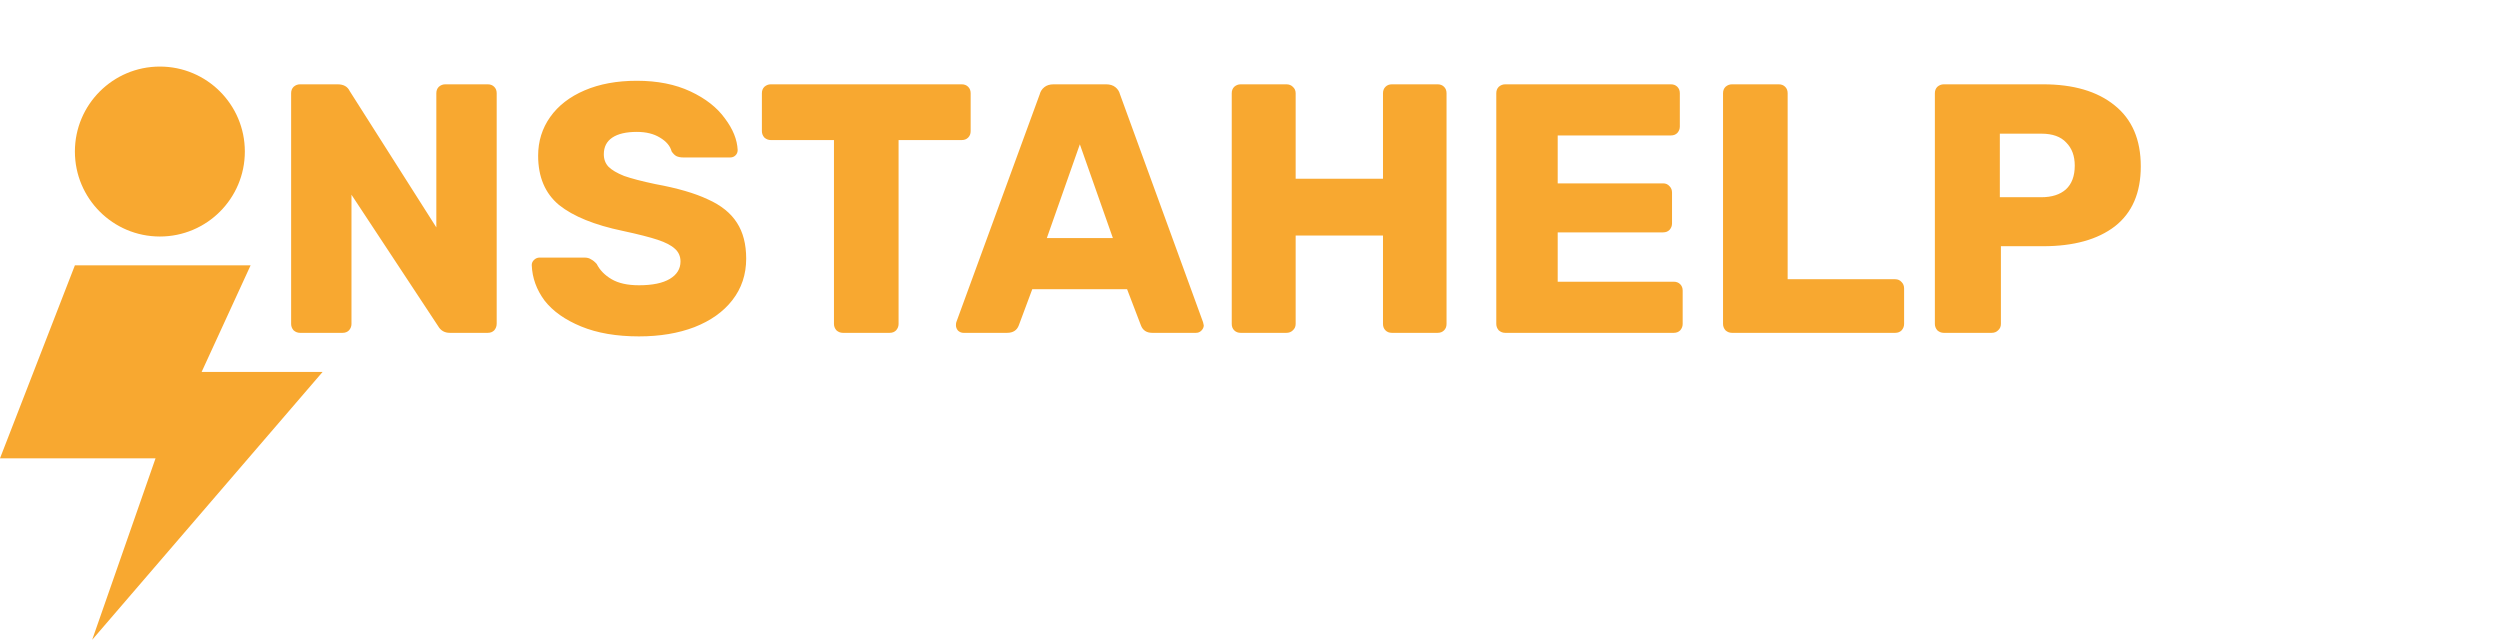 <svg width="676" height="173" viewBox="0 0 676 173" fill="none" xmlns="http://www.w3.org/2000/svg">
<path d="M0 123.93L20.251 71.744H67.764L54.523 100.563H87.236L24.925 173L42.06 123.93H0Z" fill="#F8A830"/>
<circle cx="43.229" cy="40.977" r="22.977" fill="#F8A830"/>
<path d="M81.12 90C80.48 90 79.904 89.776 79.392 89.328C78.944 88.816 78.72 88.24 78.72 87.6V25.2C78.72 24.496 78.944 23.92 79.392 23.472C79.904 23.024 80.48 22.8 81.12 22.8H91.296C92.896 22.8 93.984 23.408 94.56 24.624L117.984 61.488V25.2C117.984 24.496 118.208 23.92 118.656 23.472C119.168 23.024 119.744 22.8 120.384 22.8H131.904C132.608 22.8 133.184 23.024 133.632 23.472C134.08 23.92 134.304 24.496 134.304 25.2V87.504C134.304 88.208 134.08 88.816 133.632 89.328C133.184 89.776 132.608 90 131.904 90H121.632C120.224 90 119.168 89.392 118.464 88.176L95.04 52.656V87.6C95.04 88.24 94.816 88.816 94.368 89.328C93.92 89.776 93.344 90 92.64 90H81.12ZM172.776 90.96C166.696 90.96 161.48 90.064 157.128 88.272C152.776 86.48 149.48 84.144 147.24 81.264C145.064 78.32 143.912 75.12 143.784 71.664C143.784 71.152 143.976 70.704 144.36 70.32C144.808 69.872 145.32 69.648 145.896 69.648H157.992C158.76 69.648 159.368 69.808 159.816 70.128C160.328 70.384 160.84 70.8 161.352 71.376C162.184 73.04 163.528 74.416 165.384 75.504C167.24 76.592 169.704 77.136 172.776 77.136C176.424 77.136 179.208 76.56 181.128 75.408C183.048 74.256 184.008 72.688 184.008 70.704C184.008 69.296 183.496 68.144 182.472 67.248C181.512 66.352 179.976 65.552 177.864 64.848C175.752 64.144 172.616 63.344 168.456 62.448C160.776 60.848 155.016 58.512 151.176 55.44C147.4 52.304 145.512 47.856 145.512 42.096C145.512 38.192 146.6 34.704 148.776 31.632C150.952 28.56 154.056 26.16 158.088 24.432C162.12 22.704 166.824 21.84 172.2 21.84C177.768 21.84 182.6 22.8 186.696 24.72C190.792 26.64 193.896 29.072 196.008 32.016C198.184 34.896 199.336 37.744 199.464 40.56C199.464 41.136 199.272 41.616 198.888 42C198.504 42.384 198.024 42.576 197.448 42.576H184.776C184.008 42.576 183.368 42.448 182.856 42.192C182.408 41.936 181.992 41.52 181.608 40.944C181.224 39.472 180.168 38.224 178.44 37.2C176.776 36.176 174.696 35.664 172.2 35.664C169.32 35.664 167.112 36.176 165.576 37.2C164.04 38.224 163.272 39.728 163.272 41.712C163.272 43.056 163.688 44.176 164.52 45.072C165.416 45.968 166.824 46.8 168.744 47.568C170.728 48.272 173.544 49.008 177.192 49.776C183.144 50.864 187.88 52.24 191.4 53.904C194.984 55.504 197.608 57.616 199.272 60.24C200.936 62.8 201.768 66.032 201.768 69.936C201.768 74.224 200.52 77.968 198.024 81.168C195.592 84.304 192.168 86.736 187.752 88.464C183.4 90.128 178.408 90.96 172.776 90.96ZM227.904 90C227.264 90 226.688 89.776 226.176 89.328C225.728 88.816 225.504 88.24 225.504 87.6V37.872H208.416C207.776 37.872 207.2 37.648 206.688 37.2C206.24 36.688 206.016 36.112 206.016 35.472V25.2C206.016 24.496 206.24 23.92 206.688 23.472C207.2 23.024 207.776 22.8 208.416 22.8H260.064C260.768 22.8 261.344 23.024 261.792 23.472C262.24 23.92 262.464 24.496 262.464 25.2V35.472C262.464 36.176 262.24 36.752 261.792 37.2C261.344 37.648 260.768 37.872 260.064 37.872H242.976V87.6C242.976 88.24 242.752 88.816 242.304 89.328C241.856 89.776 241.28 90 240.576 90H227.904ZM260.505 90C259.993 90 259.513 89.808 259.065 89.424C258.681 88.976 258.489 88.496 258.489 87.984C258.489 87.6 258.521 87.312 258.585 87.12L281.145 25.488C281.337 24.72 281.753 24.08 282.393 23.568C283.033 23.056 283.865 22.8 284.889 22.8H299.097C300.121 22.8 300.953 23.056 301.593 23.568C302.233 24.08 302.649 24.72 302.841 25.488L325.305 87.12L325.497 87.984C325.497 88.496 325.273 88.976 324.825 89.424C324.441 89.808 323.961 90 323.385 90H311.577C310.041 90 309.017 89.328 308.505 87.984L304.761 78.192H279.129L275.481 87.984C274.969 89.328 273.913 90 272.313 90H260.505ZM300.921 64.368L291.993 39.024L283.065 64.368H300.921ZM335.464 90C334.76 90 334.184 89.776 333.736 89.328C333.288 88.88 333.064 88.304 333.064 87.6V25.2C333.064 24.496 333.288 23.92 333.736 23.472C334.248 23.024 334.824 22.8 335.464 22.8H347.848C348.552 22.8 349.128 23.024 349.576 23.472C350.088 23.92 350.344 24.496 350.344 25.2V48.336H373.96V25.2C373.96 24.496 374.184 23.92 374.632 23.472C375.08 23.024 375.656 22.8 376.36 22.8H388.744C389.448 22.8 390.024 23.024 390.472 23.472C390.92 23.92 391.144 24.496 391.144 25.2V87.6C391.144 88.304 390.92 88.88 390.472 89.328C390.024 89.776 389.448 90 388.744 90H376.36C375.656 90 375.08 89.776 374.632 89.328C374.184 88.88 373.96 88.304 373.96 87.6V63.696H350.344V87.6C350.344 88.304 350.088 88.88 349.576 89.328C349.128 89.776 348.552 90 347.848 90H335.464ZM406.995 90C406.355 90 405.779 89.776 405.267 89.328C404.819 88.816 404.595 88.24 404.595 87.6V25.2C404.595 24.496 404.819 23.92 405.267 23.472C405.779 23.024 406.355 22.8 406.995 22.8H451.827C452.531 22.8 453.107 23.024 453.555 23.472C454.003 23.92 454.227 24.496 454.227 25.2V34.224C454.227 34.864 454.003 35.44 453.555 35.952C453.107 36.4 452.531 36.624 451.827 36.624H421.203V49.584H449.715C450.419 49.584 450.995 49.84 451.443 50.352C451.891 50.8 452.115 51.376 452.115 52.08V60.432C452.115 61.072 451.891 61.648 451.443 62.16C450.995 62.608 450.419 62.832 449.715 62.832H421.203V76.176H452.595C453.299 76.176 453.875 76.4 454.323 76.848C454.771 77.296 454.995 77.872 454.995 78.576V87.6C454.995 88.24 454.771 88.816 454.323 89.328C453.875 89.776 453.299 90 452.595 90H406.995ZM468.308 90C467.668 90 467.092 89.776 466.58 89.328C466.132 88.816 465.908 88.24 465.908 87.6V25.2C465.908 24.496 466.132 23.92 466.58 23.472C467.092 23.024 467.668 22.8 468.308 22.8H480.98C481.684 22.8 482.26 23.024 482.708 23.472C483.156 23.92 483.38 24.496 483.38 25.2V75.504H512.468C513.172 75.504 513.748 75.76 514.196 76.272C514.644 76.72 514.868 77.296 514.868 78V87.6C514.868 88.24 514.644 88.816 514.196 89.328C513.748 89.776 513.172 90 512.468 90H468.308ZM525.589 90C524.949 90 524.373 89.776 523.861 89.328C523.413 88.816 523.189 88.24 523.189 87.6V25.2C523.189 24.496 523.413 23.92 523.861 23.472C524.373 23.024 524.949 22.8 525.589 22.8H552.469C560.661 22.8 567.093 24.688 571.765 28.464C576.501 32.24 578.869 37.744 578.869 44.976C578.869 52.144 576.533 57.552 571.861 61.2C567.189 64.784 560.725 66.576 552.469 66.576H541.045V87.6C541.045 88.304 540.789 88.88 540.277 89.328C539.829 89.776 539.253 90 538.549 90H525.589ZM551.989 53.328C554.805 53.328 557.013 52.624 558.613 51.216C560.213 49.744 561.013 47.6 561.013 44.784C561.013 42.16 560.245 40.08 558.709 38.544C557.237 36.944 554.997 36.144 551.989 36.144H540.757V53.328H551.989Z" fill="#F8A830"/>
</svg>
